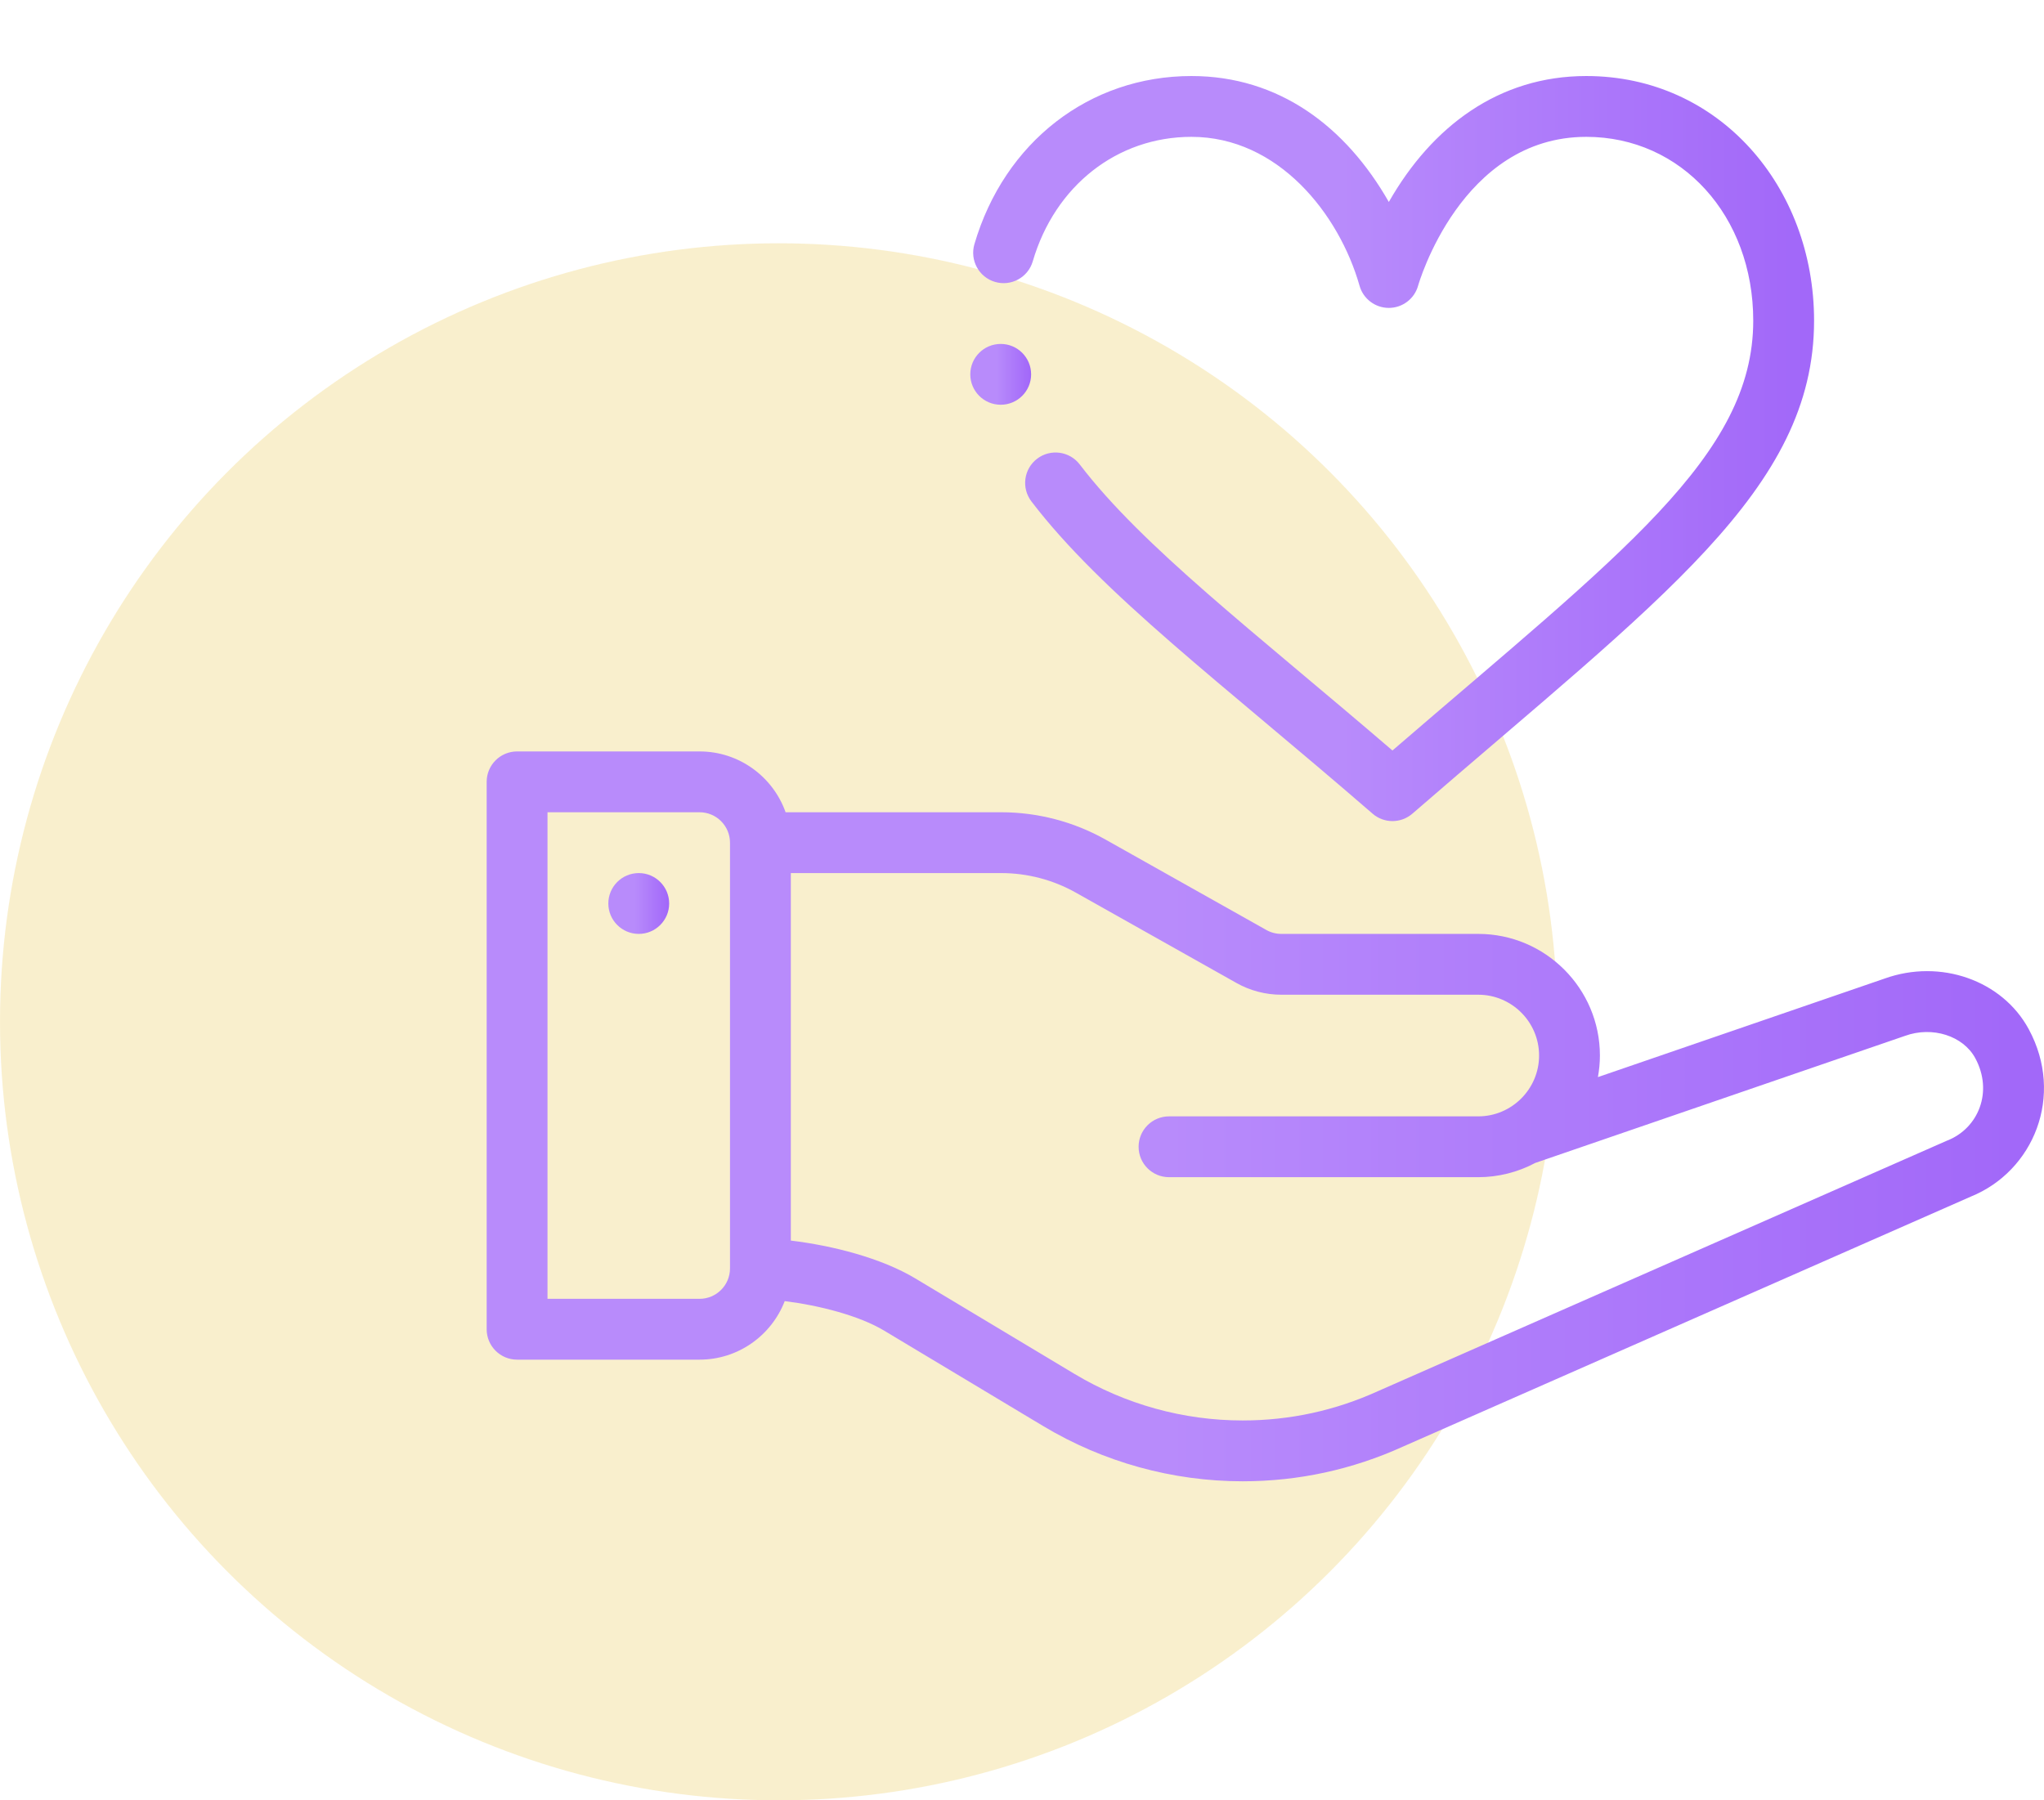 <svg width="84" height="74" viewBox="0 0 84 74" fill="none" xmlns="http://www.w3.org/2000/svg">
<circle cx="32" cy="42" r="32" fill="#F4E19C" fill-opacity="0.5"/>
<g clip-path="url(#clip0_104_344)">
<path d="M26.25 35.887C25.56 35.887 25 36.447 25 37.137C25 37.827 25.56 38.387 26.25 38.387C26.94 38.387 27.5 37.827 27.5 37.137C27.5 36.447 26.94 35.887 26.25 35.887Z" fill="url(#paint0_linear_104_344)"/>
<path d="M77.452 40.222L65.668 44.273C65.72 43.983 65.75 43.687 65.75 43.387C65.75 40.63 63.507 38.387 60.75 38.387H52.655C52.44 38.387 52.228 38.332 52.041 38.226L45.437 34.512C44.131 33.776 42.648 33.387 41.146 33.387H32.285C31.769 31.932 30.379 30.887 28.75 30.887H21.25C20.56 30.887 20 31.447 20 32.137V54.637C20 55.327 20.56 55.887 21.25 55.887H28.75C30.342 55.887 31.707 54.886 32.249 53.481C33.665 53.657 35.302 54.075 36.331 54.692L42.868 58.615C45.344 60.101 48.18 60.887 51.068 60.887C53.358 60.887 55.575 60.406 57.661 59.459L80.991 49.186C83.575 48.138 84.851 45.038 83.374 42.305C82.288 40.294 79.743 39.4 77.452 40.222ZM30 52.143C29.997 52.829 29.437 53.387 28.75 53.387H22.5V33.387H28.75C29.439 33.387 30 33.948 30 34.637V52.143ZM80.042 46.874C80.028 46.879 80.015 46.885 80.002 46.89C80.002 46.89 56.637 57.178 56.632 57.18C54.872 57.981 53 58.387 51.068 58.387C48.633 58.387 46.242 57.725 44.154 56.471L37.617 52.549C36.217 51.709 34.213 51.198 32.5 50.993V35.887H41.146C42.218 35.887 43.278 36.165 44.211 36.69L50.815 40.405C51.375 40.72 52.011 40.887 52.655 40.887H60.75C62.128 40.887 63.25 42.008 63.25 43.387C63.25 44.761 62.127 45.887 60.75 45.887H48.042C47.352 45.887 46.792 46.447 46.792 47.137C46.792 47.827 47.352 48.387 48.042 48.387H60.75C61.569 48.387 62.377 48.183 63.093 47.801C63.093 47.801 78.286 42.579 78.292 42.577C79.412 42.172 80.678 42.575 81.175 43.494C81.92 44.871 81.304 46.369 80.042 46.874Z" fill="url(#paint1_linear_104_344)"/>
<path d="M56.406 33.444C56.641 33.648 56.933 33.75 57.225 33.75C57.517 33.75 57.809 33.648 58.044 33.444C68.242 24.605 74.551 20.132 74.551 13.181C74.551 7.682 70.658 3.125 65.189 3.125C61.597 3.125 58.846 5.195 57.075 8.302C55.307 5.202 52.56 3.125 48.962 3.125C44.776 3.125 41.275 5.838 40.044 10.037C39.85 10.7 40.23 11.394 40.893 11.588C41.555 11.783 42.25 11.403 42.443 10.74C43.354 7.633 45.913 5.625 48.962 5.625C52.528 5.625 55.03 8.792 55.87 11.74C56.02 12.281 56.513 12.656 57.075 12.656C57.637 12.656 58.13 12.281 58.279 11.74C58.297 11.679 60.033 5.625 65.189 5.625C69.101 5.625 72.051 8.873 72.051 13.181C72.051 18.742 66.615 22.75 57.224 30.848C51.502 25.934 46.956 22.475 44.373 19.091C43.954 18.543 43.169 18.437 42.621 18.856C42.072 19.275 41.967 20.059 42.385 20.608C45.297 24.422 50.214 28.077 56.406 33.444Z" fill="url(#paint2_linear_104_344)"/>
<path d="M41.125 14.137C40.435 14.137 39.875 14.697 39.875 15.387C39.875 16.077 40.435 16.637 41.125 16.637C41.815 16.637 42.375 16.077 42.375 15.387C42.375 14.697 41.815 14.137 41.125 14.137Z" fill="url(#paint3_linear_104_344)"/>
</g>
<defs>
<linearGradient id="paint0_linear_104_344" x1="27.447" y1="37.137" x2="26.091" y2="37.137" gradientUnits="userSpaceOnUse">
<stop stop-color="#A268F9"/>
<stop offset="1" stop-color="#B88BFB"/>
</linearGradient>
<linearGradient id="paint1_linear_104_344" x1="82.644" y1="45.887" x2="47.932" y2="45.887" gradientUnits="userSpaceOnUse">
<stop stop-color="#A268F9"/>
<stop offset="1" stop-color="#B88BFB"/>
</linearGradient>
<linearGradient id="paint2_linear_104_344" x1="73.819" y1="18.437" x2="55.076" y2="18.437" gradientUnits="userSpaceOnUse">
<stop stop-color="#A268F9"/>
<stop offset="1" stop-color="#B88BFB"/>
</linearGradient>
<linearGradient id="paint3_linear_104_344" x1="42.322" y1="15.387" x2="40.966" y2="15.387" gradientUnits="userSpaceOnUse">
<stop stop-color="#A268F9"/>
<stop offset="1" stop-color="#B88BFB"/>
</linearGradient>
<clipPath id="clip0_104_344">
<rect width="64" height="64" fill="white" transform="translate(20)"/>
</clipPath>
</defs>
</svg>
